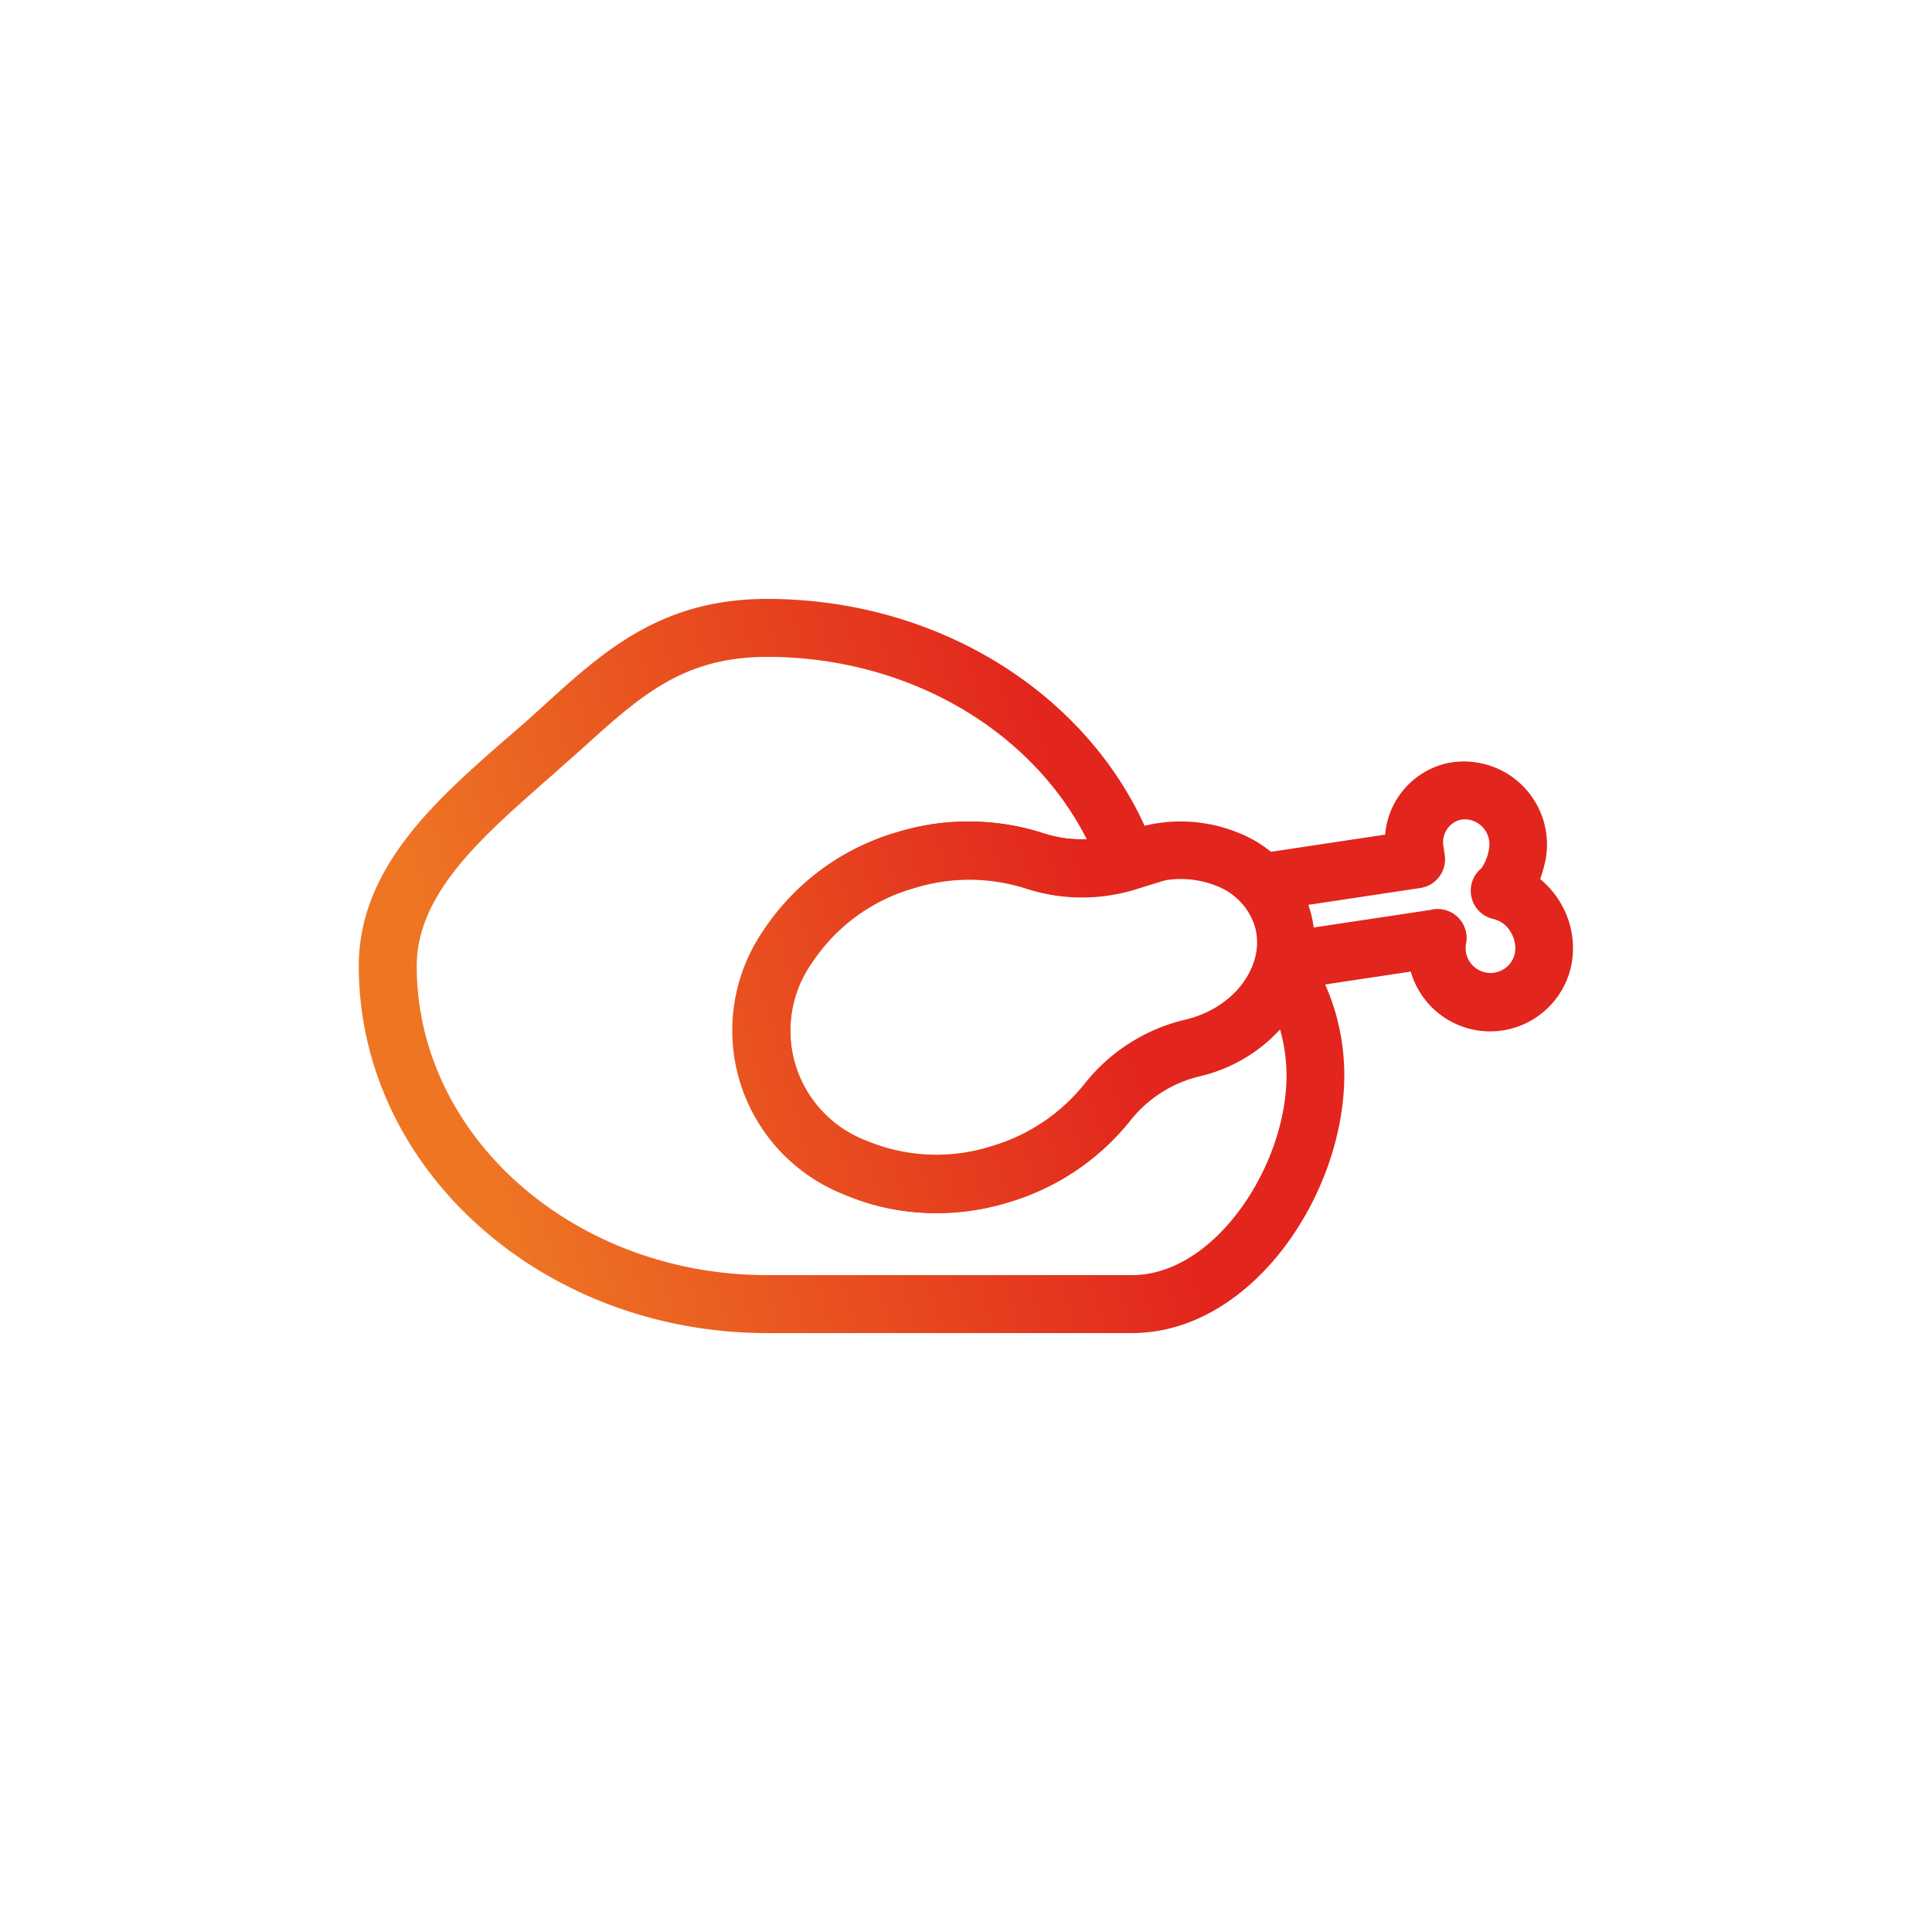 <svg id="Layer_1" data-name="Layer 1" xmlns="http://www.w3.org/2000/svg" xmlns:xlink="http://www.w3.org/1999/xlink" viewBox="0 0 200 200"><defs><style>.cls-1{fill:url(#linear-gradient);}.cls-2{fill:url(#linear-gradient-2);}.cls-3{fill:url(#linear-gradient-3);}</style><linearGradient id="linear-gradient" x1="47.51" y1="113.96" x2="113.97" y2="95.36" gradientUnits="userSpaceOnUse"><stop offset="0" stop-color="#ee7623"/><stop offset="1" stop-color="#e2251d"/></linearGradient><linearGradient id="linear-gradient-2" x1="49.68" y1="121.7" x2="116.13" y2="103.09" xlink:href="#linear-gradient"/><linearGradient id="linear-gradient-3" x1="48.98" y1="119.19" x2="115.43" y2="100.59" xlink:href="#linear-gradient"/></defs><path class="cls-1" d="M117.18,138H79.42c-23.31,0-42.28-17-42.28-38,0-10.14,8-17.19,15.14-23.42l2-1.73c.66-.58,1.3-1.17,1.93-1.74C62.48,67.4,68.43,62,79.42,62c18.3,0,34.44,10.49,40.15,26.11l1.09,3-3,.93a18.79,18.79,0,0,1-11.54-.08,19.21,19.21,0,0,0-11.53,0,18.76,18.76,0,0,0-10.45,7.6,12.25,12.25,0,0,0,5.61,18.62,18.75,18.75,0,0,0,12.91.56,19.19,19.19,0,0,0,9.59-6.4,18.84,18.84,0,0,1,10.59-6.72l.6-.17a9.33,9.33,0,0,0,6.47-6.09L131.65,93l3.62,5.43a23.16,23.16,0,0,1,3.89,12.88C139.16,123.67,129.56,138,117.18,138ZM79.42,68c-8.67,0-13.1,4-19.22,9.55l-2,1.77c-.65.59-1.32,1.17-2,1.77C49.8,86.74,43.14,92.58,43.14,100c0,17.64,16.28,32,36.28,32h37.76c8.6,0,16-11.35,16-20.65a17.41,17.41,0,0,0-.67-4.78,16.26,16.26,0,0,1-7.35,4.59c-.31.09-.62.18-.93.25A13,13,0,0,0,117,116a25.28,25.28,0,0,1-12.59,8.46,24.74,24.74,0,0,1-17-.81,18.25,18.25,0,0,1-8.25-27.38A24.8,24.8,0,0,1,92.83,86.16a25.27,25.27,0,0,1,15.16.09,12.47,12.47,0,0,0,4.51.62C106.7,75.46,93.86,68,79.42,68Z"/><path class="cls-2" d="M154.28,106.77a8.56,8.56,0,0,1-8.24-6.19l-11.32,1.7a3,3,0,0,1-.89-5.94l14.23-2.14a3,3,0,0,1,3.68,3.61l0,0a2.58,2.58,0,0,0,5.09.83,3.15,3.15,0,0,0-.49-2.22,2.73,2.73,0,0,0-1.68-1.27,3,3,0,0,1-1.29-5.28,5,5,0,0,0,.77-2,2.58,2.58,0,0,0-2-3,2.5,2.5,0,0,0-1,0,2.41,2.41,0,0,0-1.71,2.78l.13.87A3,3,0,0,1,147,91.93l-14.55,2.19a3,3,0,0,1-.89-5.94l11.83-1.78A8.28,8.28,0,0,1,149.84,79a8.51,8.51,0,0,1,3.41,0A8.6,8.6,0,0,1,160,89a15.24,15.24,0,0,1-.56,2,9.41,9.41,0,0,1,1.93,2.18,9.19,9.19,0,0,1,1.32,6.61A8.6,8.6,0,0,1,154.28,106.77Z"/><path class="cls-3" d="M96.8,125.57a23.65,23.65,0,0,1-9.48-1.94,18.25,18.25,0,0,1-8.25-27.38A24.8,24.8,0,0,1,92.83,86.16h0a25.28,25.28,0,0,1,15.16.09,12.91,12.91,0,0,0,8.58-.19c.3-.11.61-.21.92-.3a15.86,15.86,0,0,1,11,.57,12.48,12.48,0,0,1,7.1,7.81c2.11,7-2.59,14.63-10.48,17-.31.09-.62.18-.93.25A13,13,0,0,0,117,116a25.28,25.28,0,0,1-12.59,8.46A26.34,26.34,0,0,1,96.8,125.57ZM100.38,91a20.08,20.08,0,0,0-5.82.87h0a18.76,18.76,0,0,0-10.45,7.6,12.25,12.25,0,0,0,5.61,18.62,18.75,18.75,0,0,0,12.91.56,19.26,19.26,0,0,0,9.6-6.4,18.78,18.78,0,0,1,10.58-6.72l.6-.17c4.72-1.42,7.62-5.69,6.47-9.53a6.61,6.61,0,0,0-3.79-4.06,10,10,0,0,0-6.87-.31l-.6.2a18.79,18.79,0,0,1-12.53.24A18.1,18.1,0,0,0,100.38,91Zm-6.69-2h0Z"/></svg>